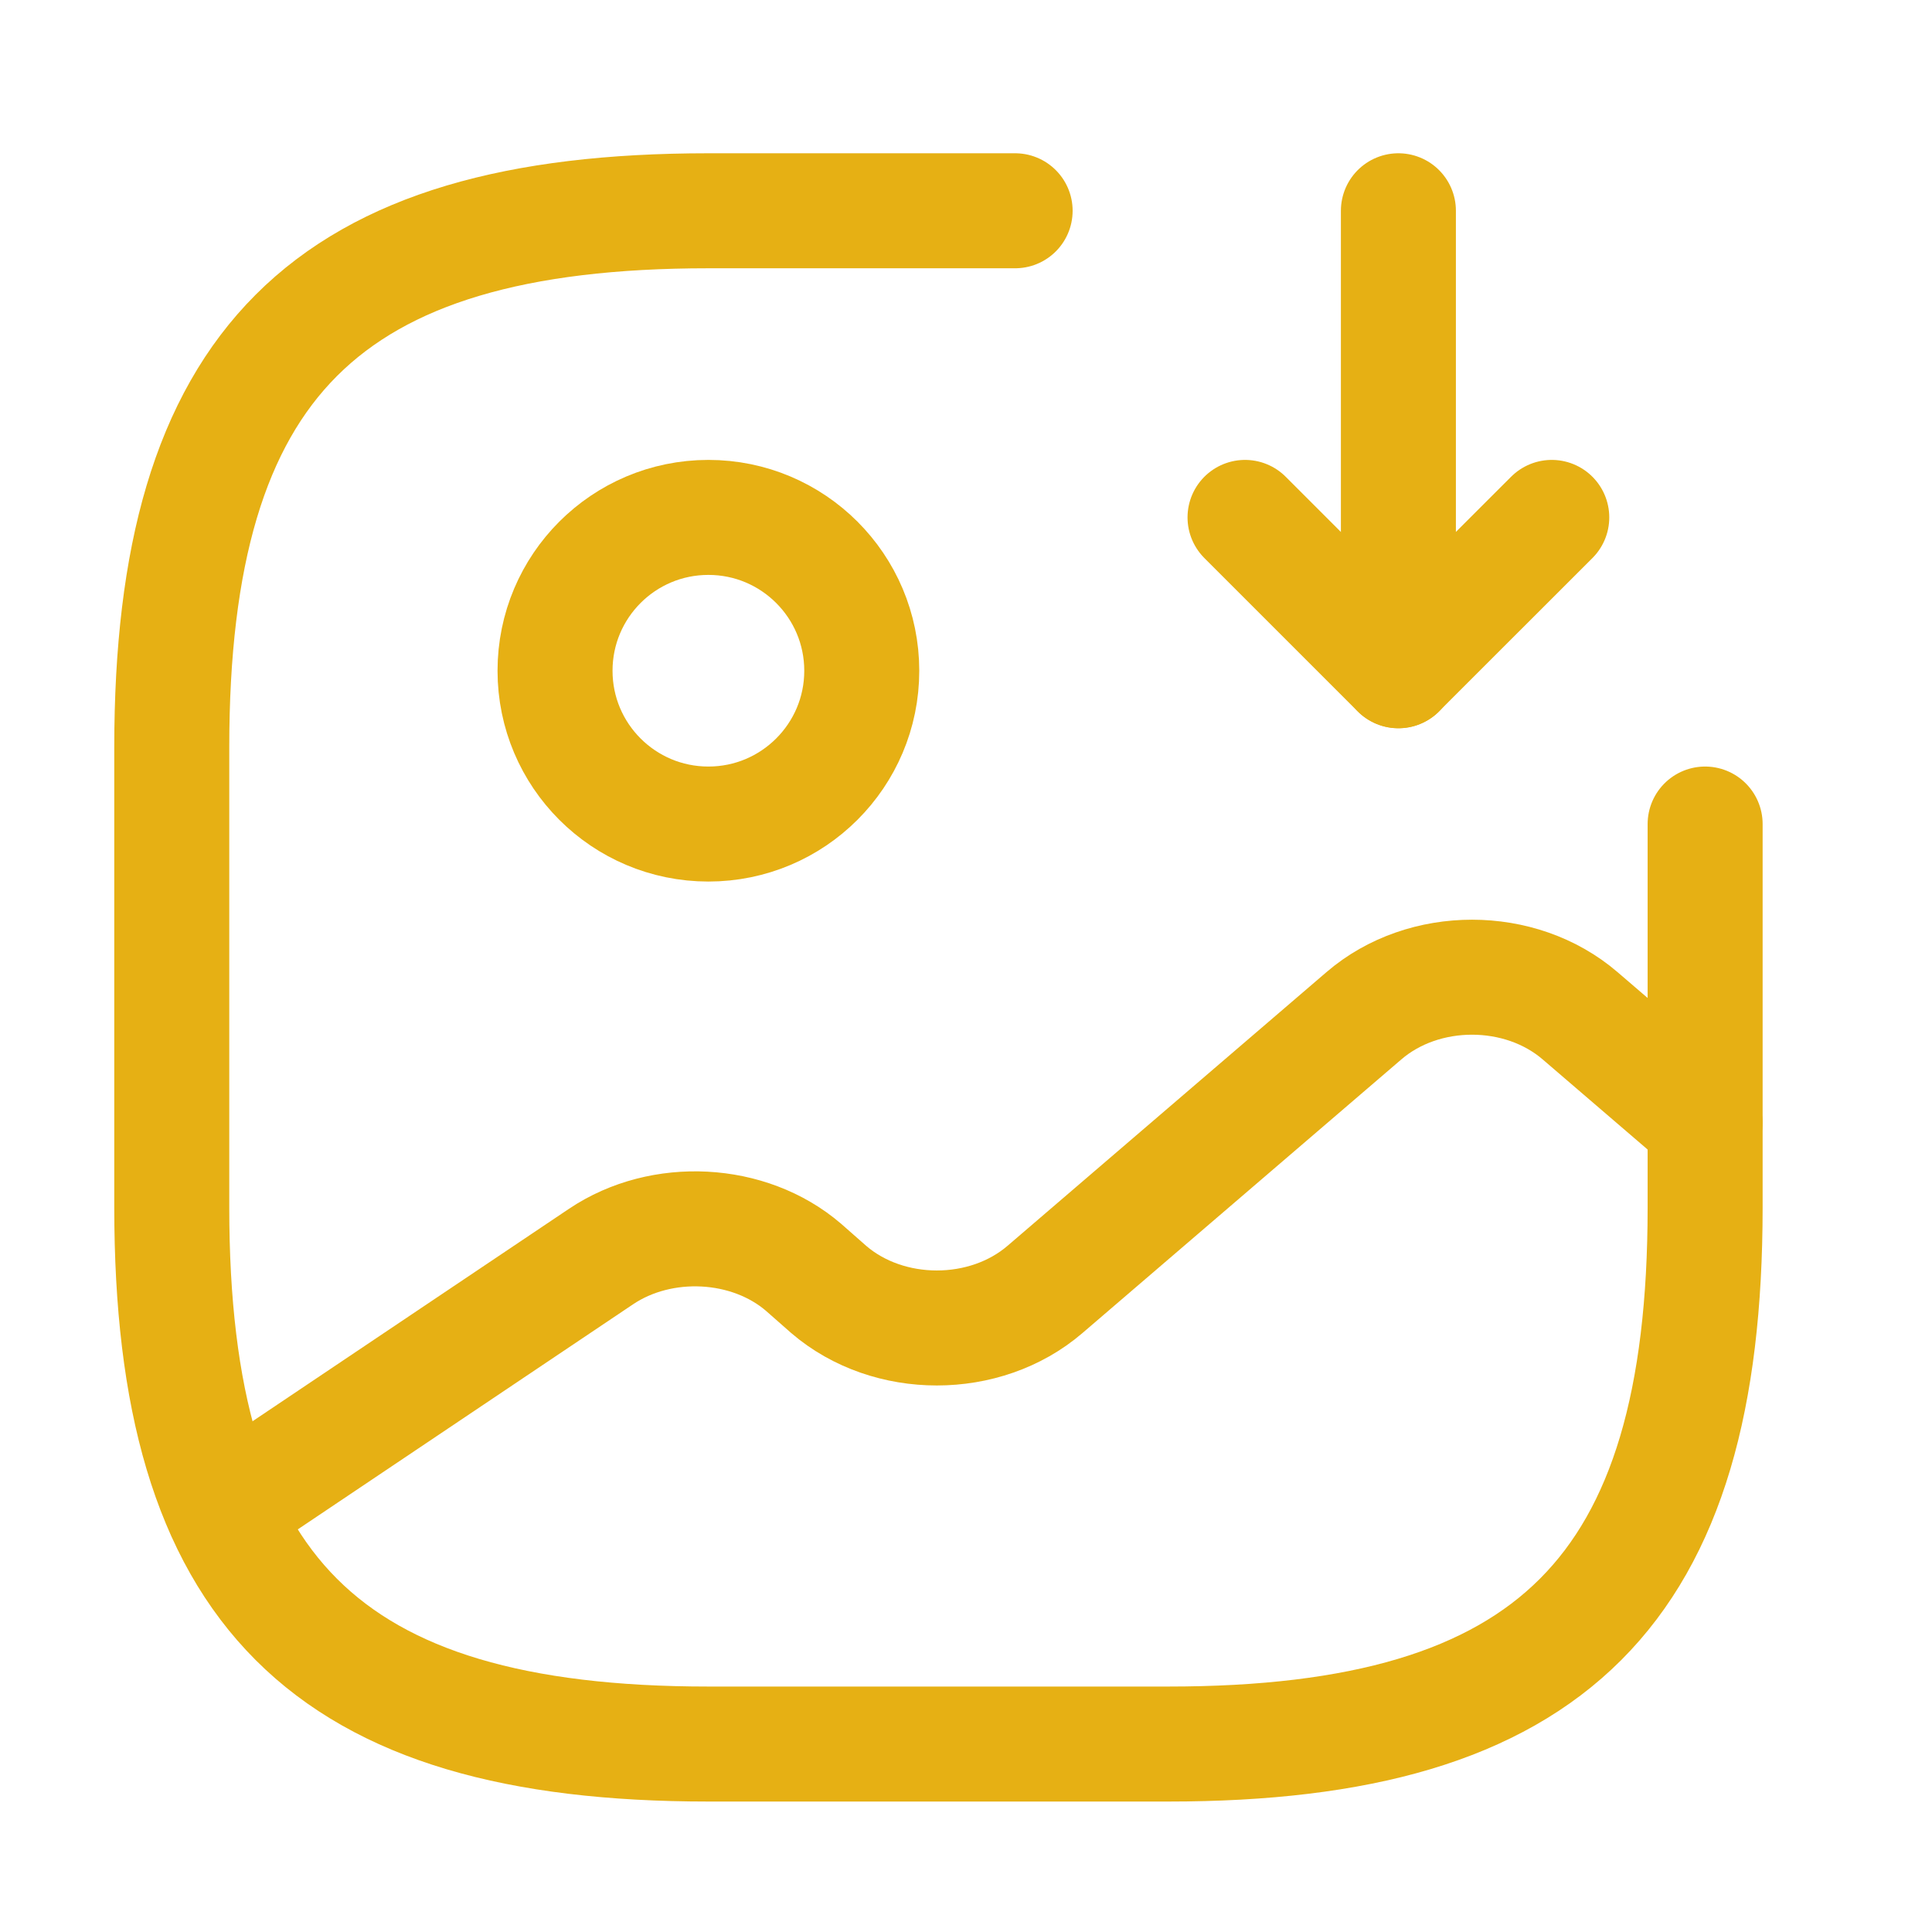 <svg width="21" height="21" viewBox="0 0 21 21" fill="none" xmlns="http://www.w3.org/2000/svg">
<path d="M7.7 8.957C8.62 8.957 9.367 8.211 9.367 7.291C9.367 6.37 8.62 5.624 7.7 5.624C6.779 5.624 6.033 6.37 6.033 7.291C6.033 8.211 6.779 8.957 7.7 8.957Z" stroke="#E6B014" stroke-width="1.25" stroke-linecap="round" stroke-linejoin="round"/>
<path d="M11.034 2.291H7.7C3.534 2.291 1.867 3.957 1.867 8.124V13.124C1.867 17.29 3.534 18.957 7.7 18.957H12.7C16.867 18.957 18.534 17.29 18.534 13.124V8.957" stroke="#E6B014" stroke-width="1.25" stroke-linecap="round" stroke-linejoin="round"/>
<path d="M15.2 2.291V7.29L16.867 5.624" stroke="#E6B014" stroke-width="1.25" stroke-linecap="round" stroke-linejoin="round"/>
<path d="M15.2 7.291L13.533 5.624" stroke="#E6B014" stroke-width="1.25" stroke-linecap="round" stroke-linejoin="round"/>
<path d="M2.425 16.416L6.533 13.658C7.191 13.216 8.141 13.266 8.733 13.774L9.008 14.016C9.658 14.574 10.708 14.574 11.358 14.016L14.825 11.041C15.475 10.482 16.525 10.482 17.175 11.041L18.533 12.207" stroke="#E6B014" stroke-width="1.25" stroke-linecap="round" stroke-linejoin="round"/>
</svg>
